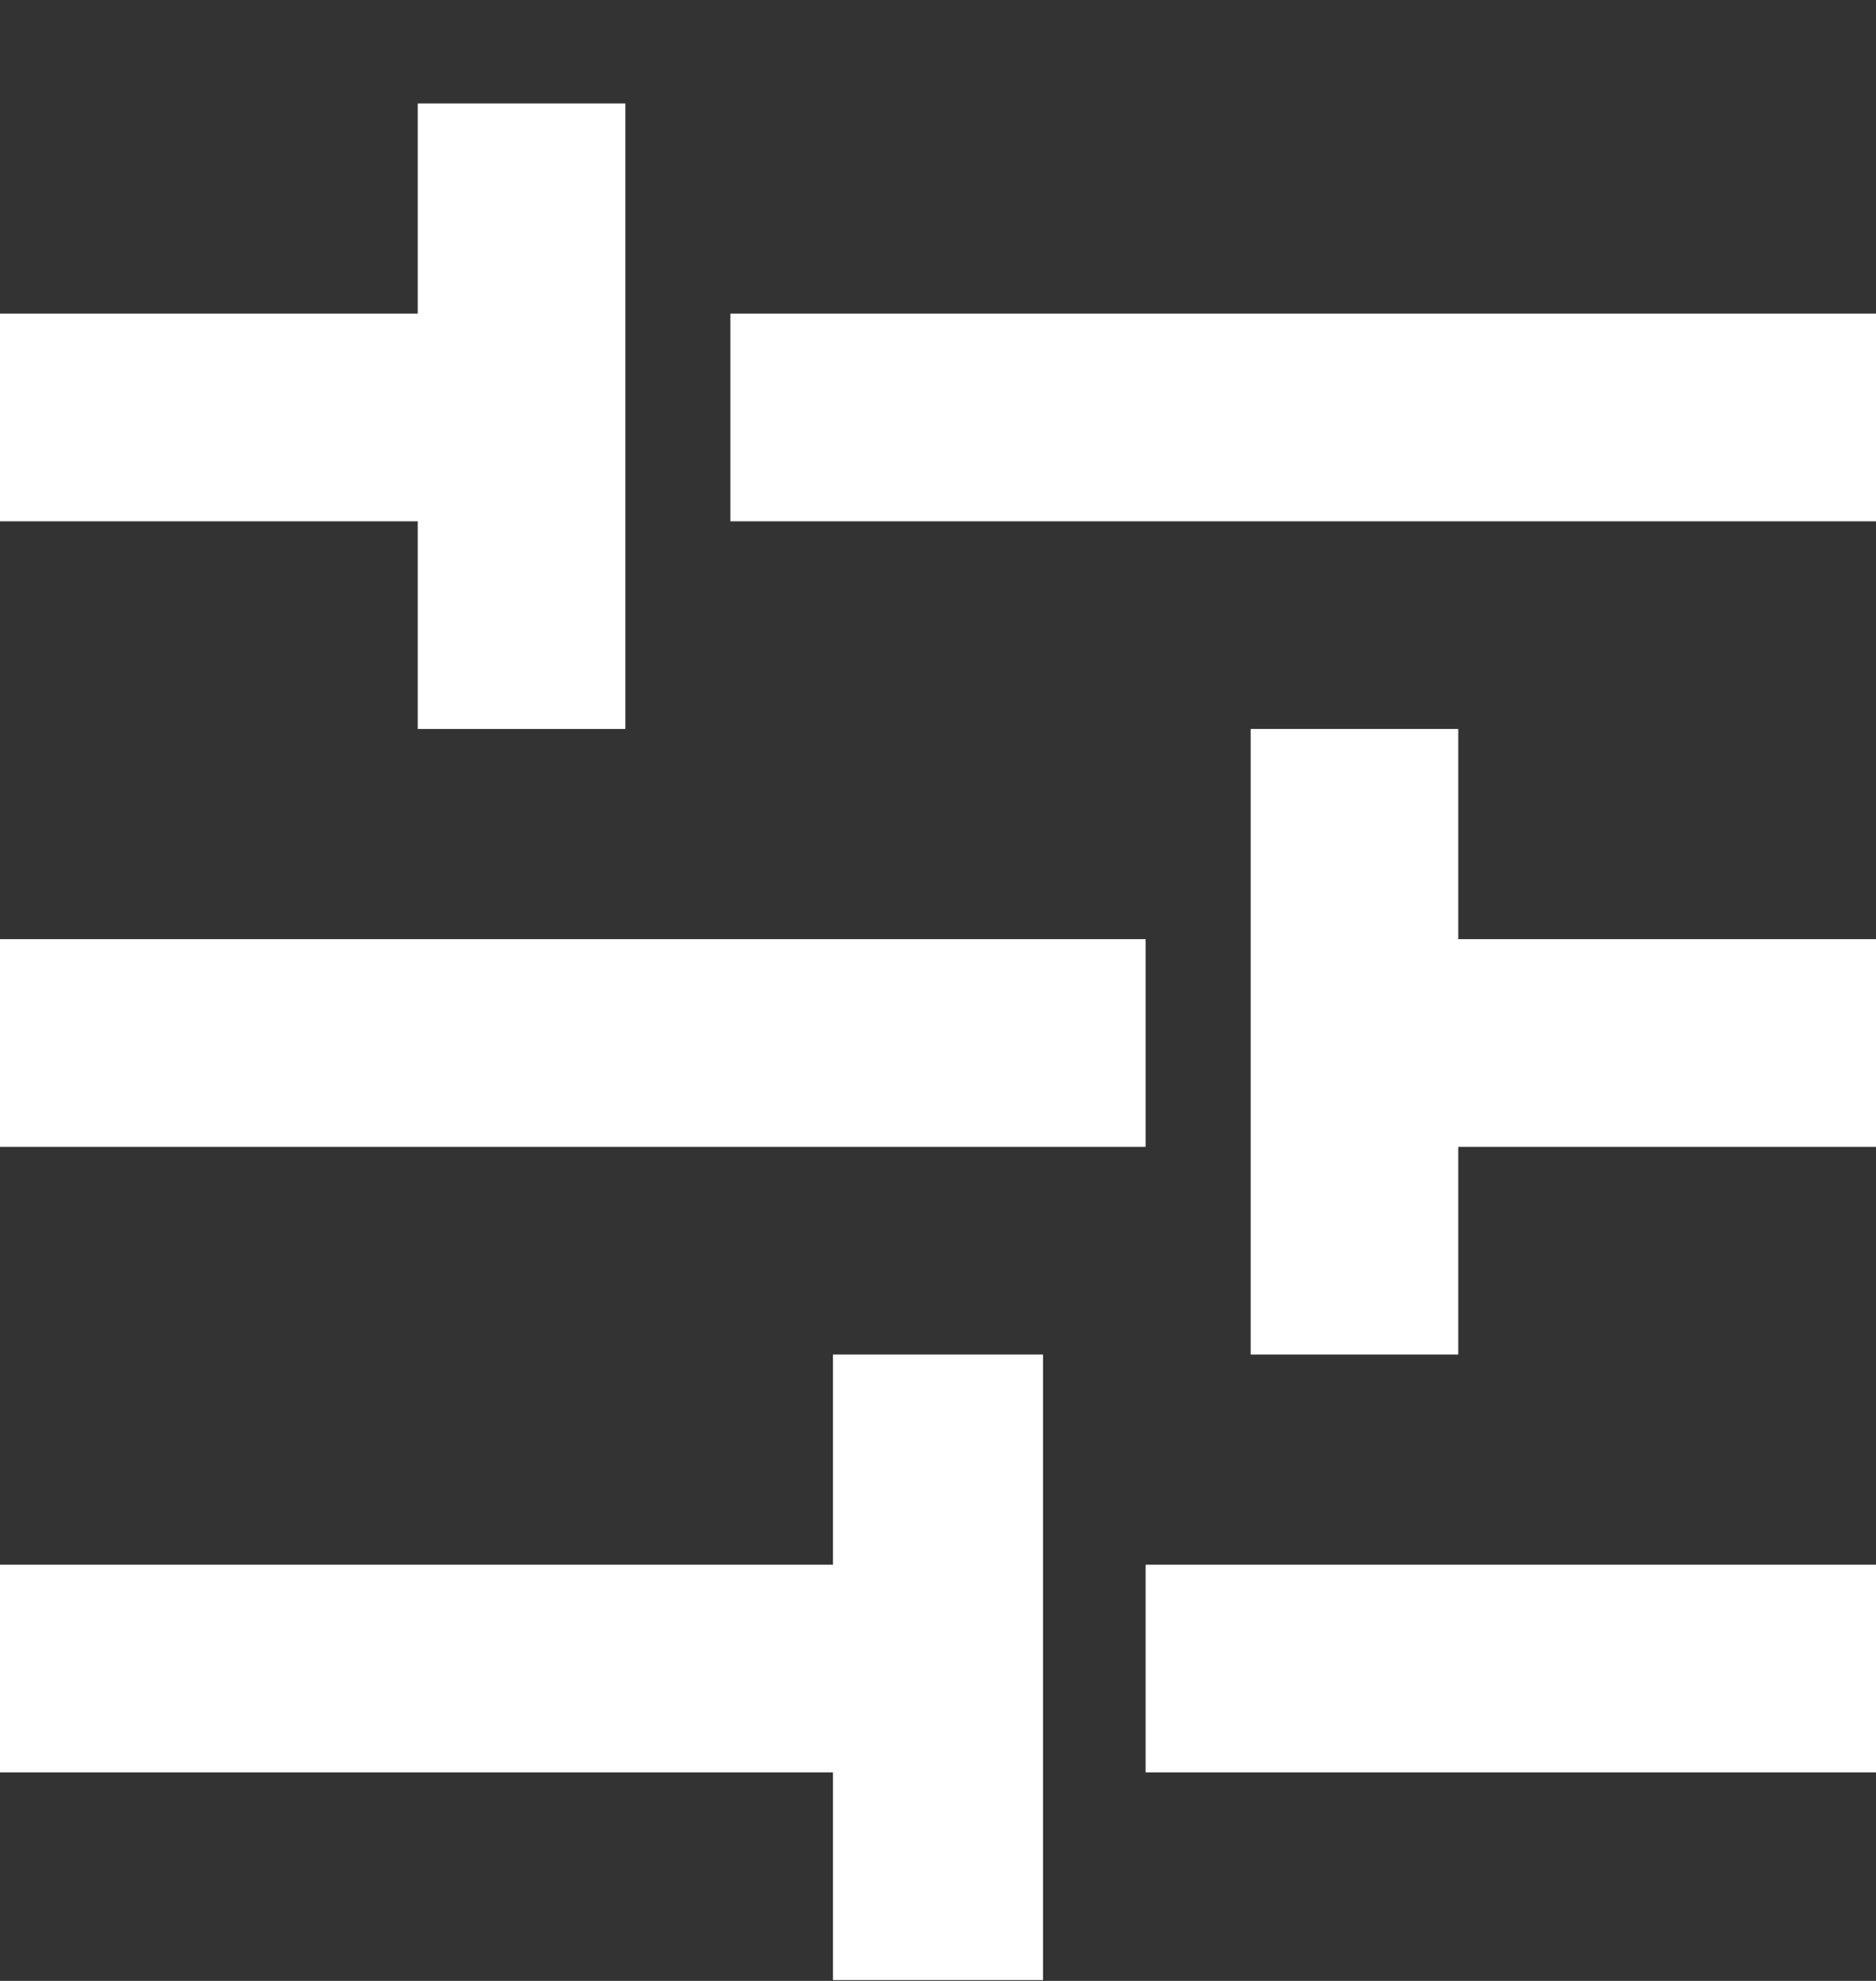<svg width="18" height="19" viewBox="0 0 18 19" fill="none" xmlns="http://www.w3.org/2000/svg">
<rect x="0" y="0" width="18" height="19" fill="#333333" stroke="none"/>
<path d="M10.992 15.008H18V17H10.992V15.008ZM7.008 3.008H18V5H7.008V3.008ZM7.992 15.008H0V17H7.992V18.992H10.008V12.992H7.992V15.008ZM13.992 9.008V6.992H12V12.992H13.992V11H18V9.008H13.992ZM0 9.008H10.992V11H0V9.008ZM4.008 6.992H6V0.992H4.008V3.008H0V5H4.008V6.992Z" fill="white"/>
</svg>
